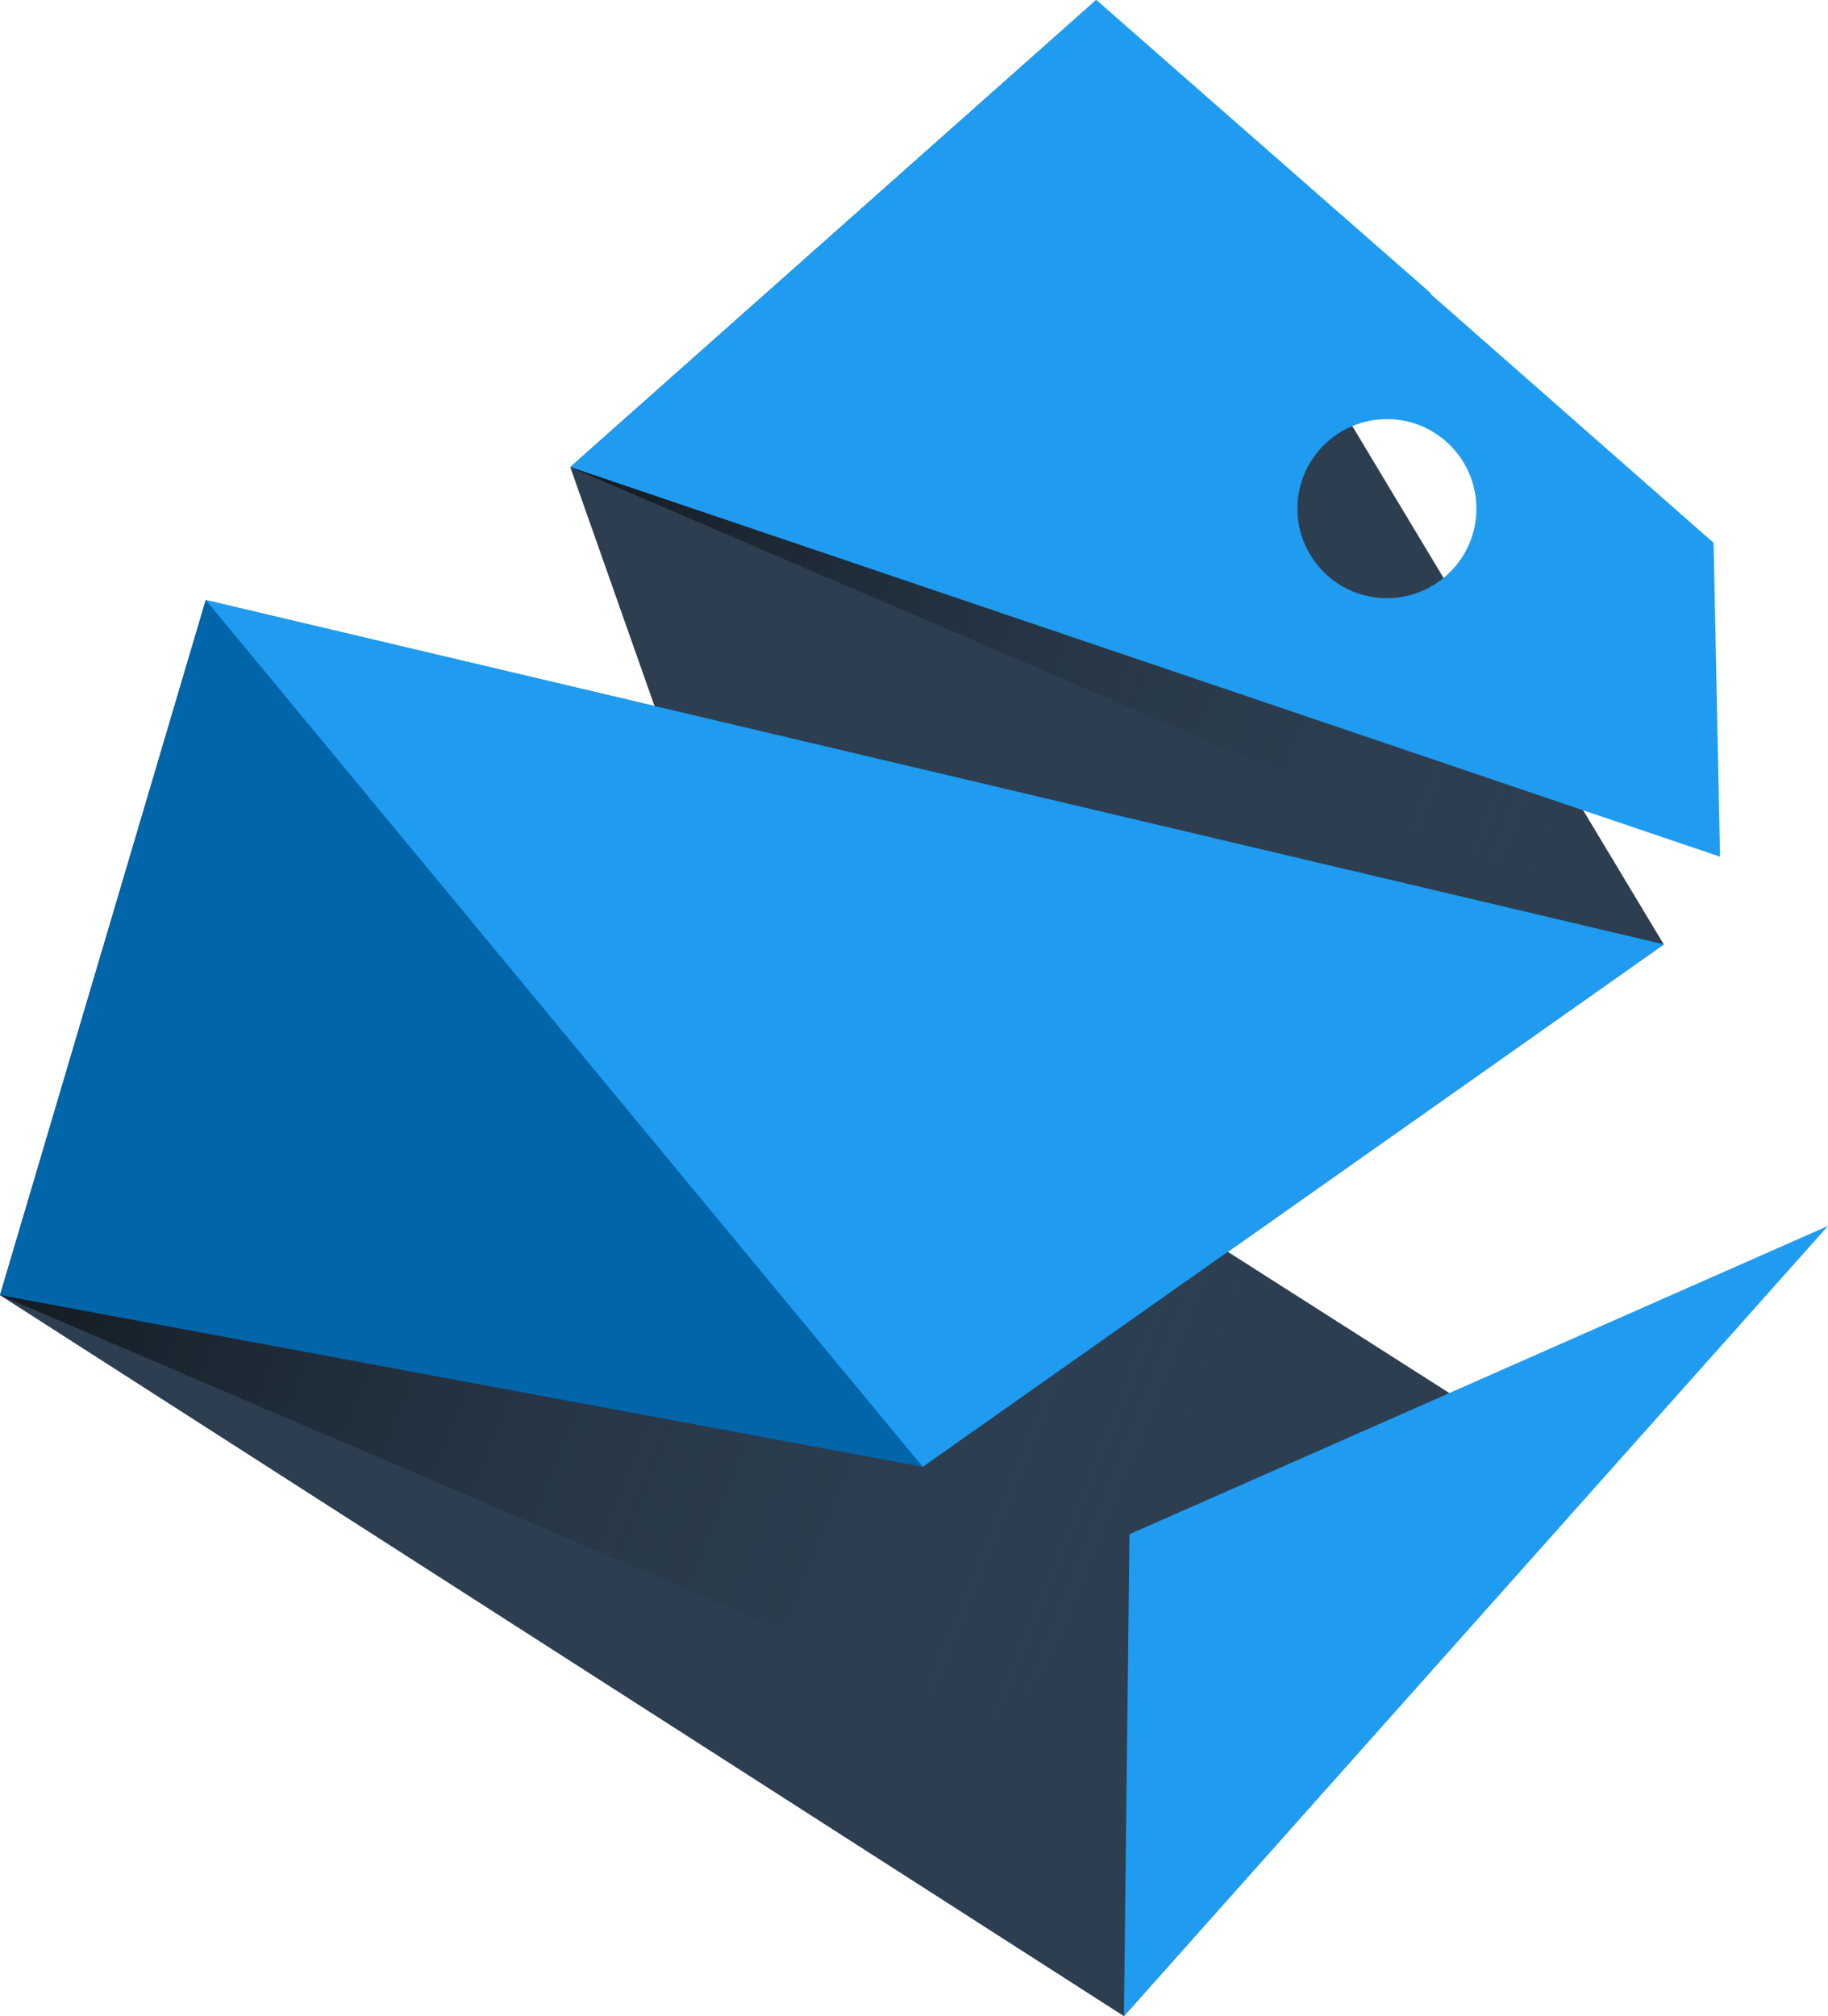 <?xml version="1.0" encoding="UTF-8" standalone="no"?>
<!-- Generator: Adobe Illustrator 19.0.0, SVG Export Plug-In . SVG Version: 6.00 Build 0)  -->

<svg
   version="1.1"
   id="Layer_1"
   x="0px"
   y="0px"
   viewBox="0 0 198.1 218.4"
   style="enable-background:new 0 0 198.1 218.4;"
   xml:space="preserve"
   sodipodi:docname="pyRevitWithVSCodeLogo.svg"
   inkscape:version="1.3 (0e150ed6c4, 2023-07-21)"
   xmlns:inkscape="http://www.inkscape.org/namespaces/inkscape"
   xmlns:sodipodi="http://sodipodi.sourceforge.net/DTD/sodipodi-0.dtd"
   xmlns="http://www.w3.org/2000/svg"
   xmlns:svg="http://www.w3.org/2000/svg"><defs
   id="defs18" /><sodipodi:namedview
   id="namedview18"
   pagecolor="#ffffff"
   bordercolor="#666666"
   borderopacity="1.0"
   inkscape:showpageshadow="2"
   inkscape:pageopacity="0.0"
   inkscape:pagecheckerboard="0"
   inkscape:deskcolor="#d1d1d1"
   inkscape:zoom="2.9349818"
   inkscape:cx="98.80811"
   inkscape:cy="107.49641"
   inkscape:window-width="1600"
   inkscape:window-height="837"
   inkscape:window-x="-8"
   inkscape:window-y="-8"
   inkscape:window-maximized="1"
   inkscape:current-layer="Layer_1" />&#10;<style
   type="text/css"
   id="style1">&#10;	.st0{fill:url(#XMLID_8_);}&#10;	.st1{fill:url(#XMLID_17_);}&#10;	.st2{fill:url(#XMLID_26_);}&#10;	.st3{fill:url(#XMLID_30_);}&#10;	.st4{fill:url(#XMLID_31_);}&#10;	.st5{fill:url(#XMLID_32_);}&#10;	.st6{fill:url(#XMLID_33_);}&#10;	.st7{fill:url(#XMLID_34_);}&#10;	.st8{fill:url(#XMLID_35_);}&#10;</style>&#10;<linearGradient
   id="XMLID_8_"
   gradientUnits="userSpaceOnUse"
   x1="154.883"
   y1="173.471"
   x2="-4.029"
   y2="112.568">&#10;	<stop
   offset="0"
   style="stop-color:#2C3E50"
   id="stop1" />&#10;	<stop
   offset="1"
   style="stop-color:#2C3E50"
   id="stop2" />&#10;</linearGradient>&#10;<polygon
   id="XMLID_68_"
   class="st0"
   points="0,140.3 121.8,218.4 172.9,161 22.3,65 " />&#10;<linearGradient
   id="XMLID_17_"
   gradientUnits="userSpaceOnUse"
   x1="88.325"
   y1="61.383"
   x2="109.878"
   y2="111.577"
   gradientTransform="matrix(0.841 0.542 -0.542 0.841 82.663 -38.439)">&#10;	<stop
   offset="0"
   style="stop-color:#2C3E50"
   id="stop3" />&#10;	<stop
   offset="1"
   style="stop-color:#2C3E50"
   id="stop4" />&#10;</linearGradient>&#10;<polygon
   id="XMLID_70_"
   class="st1"
   points="61.8,50.6 100,158.9 180.3,102.3 118.8,0 " />&#10;<linearGradient
   id="XMLID_26_"
   gradientUnits="userSpaceOnUse"
   x1="-8.603"
   y1="107.104"
   x2="126.048"
   y2="116.455">&#10;	<stop
   offset="0"
   style="stop-color:#F1C40F"
   id="stop5" />&#10;	<stop
   offset="1"
   style="stop-color:#FFCF10"
   id="stop6" />&#10;</linearGradient>&#10;<polygon
   id="XMLID_66_"
   class="st2"
   points="22.3,65 180.3,102.3 100,158.9 0,140.3 "
   style="fill:#0065a9;fill-opacity:1" />&#10;<linearGradient
   id="XMLID_30_"
   gradientUnits="userSpaceOnUse"
   x1="128.556"
   y1="276.198"
   x2="178.513"
   y2="101.033"
   gradientTransform="matrix(0.841 0.542 -0.542 0.841 82.663 -38.439)">&#10;	<stop
   offset="0"
   style="stop-color:#F1C40F"
   id="stop7" />&#10;	<stop
   offset="1"
   style="stop-color:#FFCF10"
   id="stop8" />&#10;</linearGradient>&#10;<polygon
   id="XMLID_69_"
   class="st3"
   points="122.4,166.2 198.1,132.8 121.8,218.4 "
   style="fill:#1f9cf0;fill-opacity:1" />&#10;<linearGradient
   id="XMLID_31_"
   gradientUnits="userSpaceOnUse"
   x1="54.673"
   y1="3.944"
   x2="163.173"
   y2="68.944">&#10;	<stop
   offset="0"
   style="stop-color:#FFCF10"
   id="stop9" />&#10;	<stop
   offset="1"
   style="stop-color:#F1C40F"
   id="stop10" />&#10;</linearGradient>&#10;<path
   id="XMLID_6_"
   class="st4"
   d="M185.7,58.8L118.8,0l-57,50.6l124.6,42.2L185.7,58.8z M150.3,64.8c-5.4,0-9.7-4.4-9.7-9.7  c0-5.4,4.4-9.7,9.7-9.7c5.4,0,9.7,4.4,9.7,9.7C160,60.5,155.6,64.8,150.3,64.8z"
   style="fill:#1f9cf0;fill-opacity:1" />&#10;<linearGradient
   id="XMLID_32_"
   gradientUnits="userSpaceOnUse"
   x1="138.577"
   y1="129.544"
   x2="31.077"
   y2="59.544">&#10;	<stop
   offset="0"
   style="stop-color:#FFD633;stop-opacity:0"
   id="stop11" />&#10;	<stop
   offset="0.998"
   style="stop-color:#FFD633"
   id="stop12" />&#10;</linearGradient>&#10;<polygon
   id="XMLID_2_"
   class="st5"
   points="180.3,102.3 100,158.9 22.3,65 "
   style="fill:#1f9cf0;fill-opacity:1" />&#10;<linearGradient
   id="XMLID_33_"
   gradientUnits="userSpaceOnUse"
   x1="134.813"
   y1="166.836"
   x2="-5.687"
   y2="110.336">&#10;	<stop
   offset="0"
   style="stop-color:#34495E;stop-opacity:0"
   id="stop13" />&#10;	<stop
   offset="1"
   style="stop-color:#0B1014"
   id="stop14" />&#10;</linearGradient>&#10;<polygon
   id="XMLID_1_"
   class="st6"
   points="0,140.3 0,140.3 109.3,187.1 137.3,138.3 133,135.6 100,158.9 " />&#10;<linearGradient
   id="XMLID_34_"
   gradientUnits="userSpaceOnUse"
   x1="176.354"
   y1="94.729"
   x2="48.635"
   y2="43.368">&#10;	<stop
   offset="0"
   style="stop-color:#34495E;stop-opacity:0"
   id="stop15" />&#10;	<stop
   offset="1"
   style="stop-color:#0B1014"
   id="stop16" />&#10;</linearGradient>&#10;<polygon
   id="XMLID_7_"
   class="st7"
   points="61.8,50.6 167.7,96.1 168.5,86.7 " />&#10;<linearGradient
   id="XMLID_35_"
   gradientUnits="userSpaceOnUse"
   x1="67.752"
   y1="28.096"
   x2="145.28"
   y2="18.558">&#10;	<stop
   offset="0"
   style="stop-color:#FFD633;stop-opacity:0"
   id="stop17" />&#10;	<stop
   offset="0.998"
   style="stop-color:#FFD633"
   id="stop18" />&#10;</linearGradient>&#10;<polygon
   id="XMLID_29_"
   class="st8"
   points="155.1,31.8 118.8,0 61.8,50.6 "
   style="fill:#1f9cf0;fill-opacity:1" />&#10;</svg>
